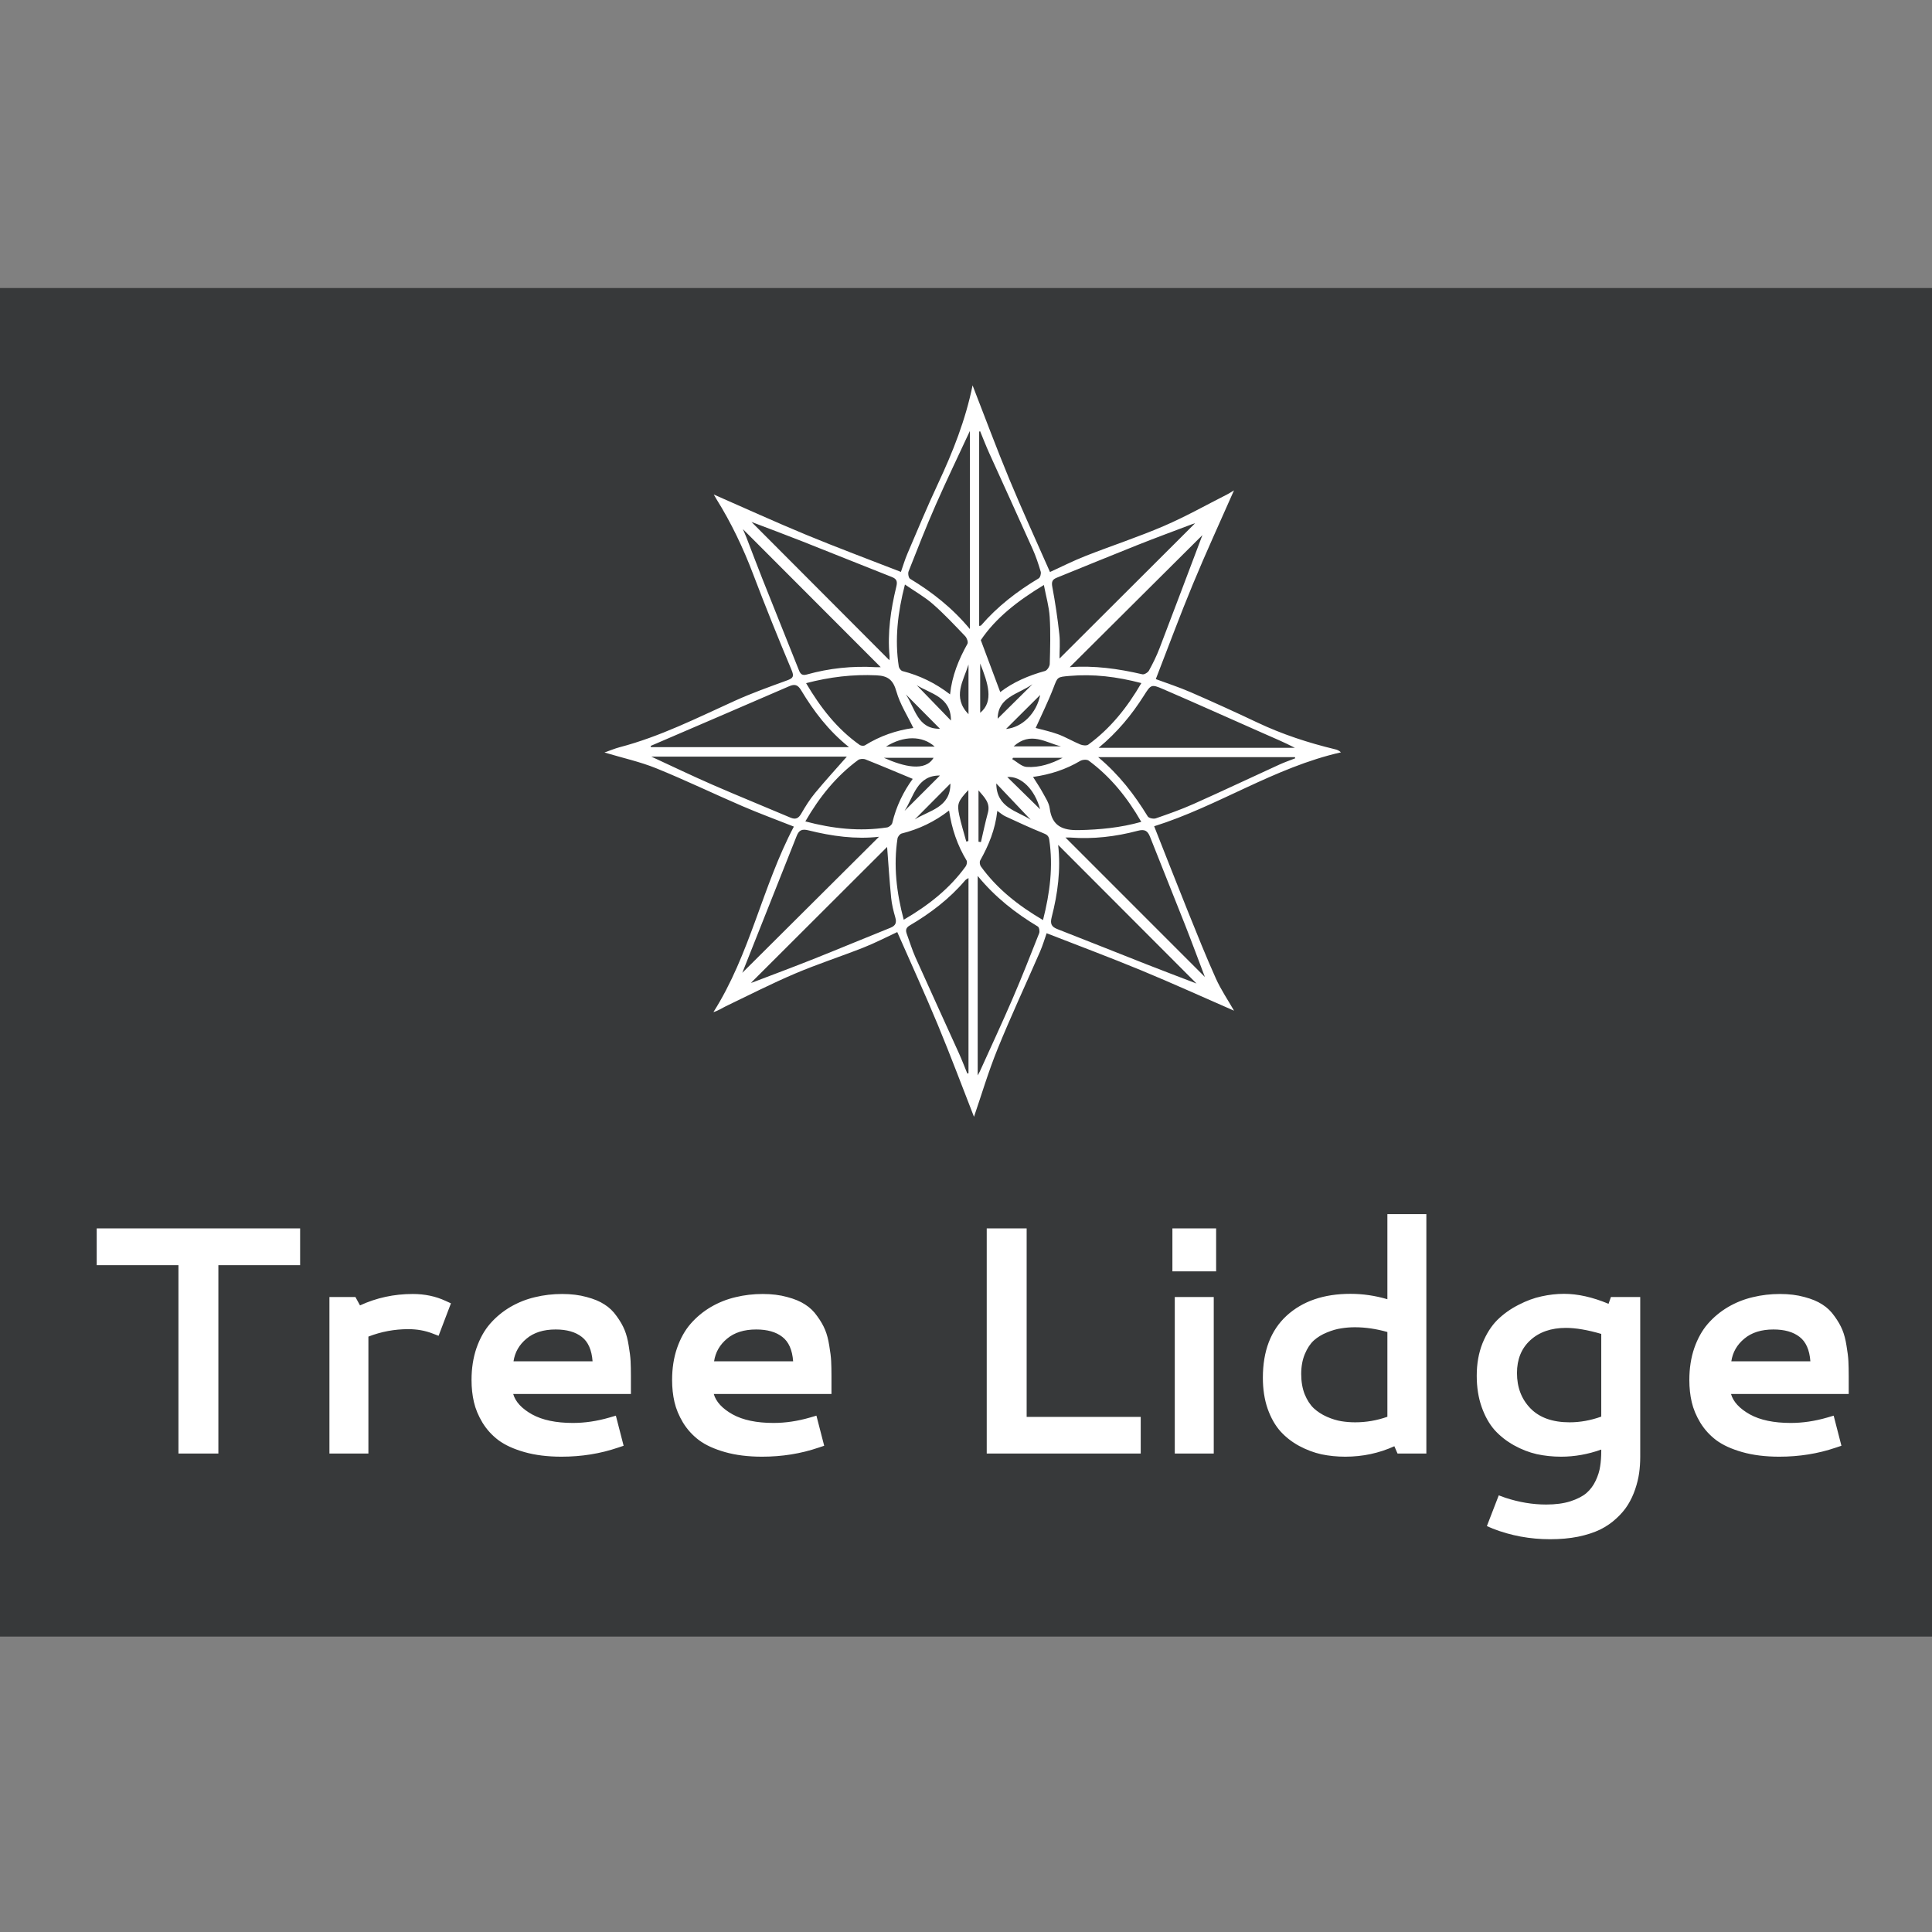 <svg version="1.1" xmlns="http://www.w3.org/2000/svg" viewBox="0 0 250 250"><rect x="0" y="0" width="250" height="250" fill="#808080" stroke="none"/><desc>Created with Snap</desc><defs></defs><g transform="matrix(0.041,0,0,0.041,10.771,188.085)"><rect x="-264.7" y="-3678.4" width="6143.9" height="4256.1" fill="#37393a" style=""></rect><g transform="matrix(26.292,0,0,26.292,1626.774,-3396.02)"><path fill-rule="evenodd" clip-rule="evenodd" d="M66.68,53.868c1.4,3.537,2.725,6.932,4.086,10.313  c1.075,2.664,2.14,5.335,3.317,7.953c0.608,1.353,1.456,2.597,2.186,3.875c-3.719-1.622-7.399-3.296-11.134-4.841  c-3.727-1.541-7.509-2.952-11.363-4.457c-0.231,0.653-0.464,1.451-0.792,2.206c-1.695,3.899-3.499,7.753-5.098,11.69  c-1.112,2.737-1.953,5.585-2.831,8.138c-1.369-3.497-2.786-7.293-4.337-11.031c-1.546-3.725-3.227-7.394-4.874-11.144  c-1.287,0.597-2.64,1.302-4.05,1.859c-2.73,1.078-5.532,1.981-8.231,3.131c-2.806,1.193-5.528,2.585-8.279,3.906  c-0.473,0.228-0.908,0.536-1.51,0.715c4.407-6.94,5.875-15.099,9.658-22.271c-2.127-0.841-4.172-1.592-6.17-2.453  c-3.463-1.49-6.863-3.134-10.356-4.549c-1.933-0.783-4-1.234-6.209-1.894c0.702-0.246,1.255-0.484,1.831-0.635  c4.845-1.269,9.289-3.518,13.818-5.57c2.042-0.926,4.164-1.682,6.273-2.451c0.735-0.268,0.863-0.471,0.531-1.262  c-1.599-3.806-3.143-7.637-4.608-11.496c-1.196-3.152-2.635-6.17-4.418-9.027c-0.109-0.175-0.208-0.358-0.307-0.528  c3.71,1.624,7.381,3.301,11.107,4.842c3.727,1.542,7.51,2.948,11.361,4.45c0.233-0.66,0.464-1.456,0.788-2.212  c1.201-2.807,2.372-5.628,3.667-8.391c1.771-3.78,3.301-7.634,4.146-11.79c1.488,3.816,2.881,7.578,4.417,11.28  c1.545,3.726,3.232,7.393,4.874,11.124c1.342-0.61,2.779-1.338,4.271-1.925c3.12-1.227,6.316-2.271,9.395-3.594  c2.606-1.12,5.092-2.523,7.627-3.807c0.259-0.131,0.5-0.297,0.797-0.475c-1.676,3.808-3.383,7.507-4.938,11.268  c-1.553,3.745-2.957,7.552-4.449,11.39c1.326,0.493,2.778,0.961,4.173,1.568c2.691,1.171,5.366,2.388,8.021,3.645  c2.996,1.419,6.123,2.44,9.338,3.214c0.22,0.053,0.437,0.129,0.695,0.363C81.117,46.799,74.32,51.48,66.68,53.868z M45.497,59.834  c0,8.084,0,15.904,0,23.944c0.161-0.299,0.218-0.394,0.265-0.494c1.306-2.891,2.649-5.766,3.906-8.678  c1.126-2.608,2.165-5.254,3.207-7.896c0.089-0.223,0.008-0.706-0.154-0.803C50.062,64.307,47.633,62.433,45.497,59.834z   M44.557,30.196c0-8.096,0-15.94,0-23.774c-1.378,2.972-2.794,5.904-4.103,8.883c-1.154,2.625-2.199,5.3-3.253,7.968  c-0.096,0.244-0.005,0.775,0.173,0.884C40.026,25.763,42.442,27.647,44.557,30.196z M29.79,45.509c-7.814,0-15.647,0-23.475,0  c2.474,1.142,4.899,2.308,7.363,3.383c3.097,1.35,6.229,2.618,9.34,3.939c0.622,0.265,0.968,0.095,1.3-0.482  c0.492-0.855,1.022-1.703,1.648-2.461C27.2,48.394,28.511,46.964,29.79,45.509z M45.673,29.822c0.122-0.028,0.196-0.022,0.225-0.056  c1.976-2.292,4.337-4.106,6.925-5.656c0.184-0.11,0.307-0.573,0.237-0.807c-0.271-0.916-0.573-1.831-0.963-2.702  c-1.721-3.85-3.482-7.682-5.216-11.525c-0.39-0.864-0.73-1.75-1.093-2.627C45.75,6.467,45.711,6.483,45.673,6.5  C45.673,14.268,45.673,22.036,45.673,29.822z M30.047,44.371c-2.481-1.987-4.236-4.32-5.75-6.836  c-0.395-0.656-0.759-0.764-1.432-0.472c-5.536,2.4-11.082,4.777-16.625,7.162c0.011,0.049,0.022,0.097,0.033,0.146  C14.125,44.371,21.976,44.371,30.047,44.371z M44.393,60.086c-0.149,0.1-0.301,0.162-0.395,0.271  c-1.885,2.221-4.168,3.955-6.662,5.422c-0.482,0.282-0.505,0.597-0.342,1.038c0.343,0.928,0.626,1.88,1.029,2.781  c1.726,3.854,3.49,7.69,5.229,11.539c0.359,0.796,0.668,1.612,1.001,2.42c0.046-0.013,0.093-0.025,0.14-0.038  C44.393,75.737,44.393,67.954,44.393,60.086z M17.239,71.463c5.36-5.335,10.899-10.849,16.41-16.332  c-2.802,0.322-5.66-0.069-8.47-0.772c-0.795-0.199-1.14-0.012-1.418,0.69C21.554,60.627,19.332,66.199,17.239,71.463z   M72.769,71.961c-0.806-2.12-1.566-4.192-2.376-6.245c-1.39-3.53-2.818-7.046-4.207-10.577c-0.292-0.739-0.645-0.946-1.479-0.726  c-2.644,0.7-5.343,1.019-8.087,0.811c-0.179-0.014-0.362-0.002-0.587-0.002C61.655,60.847,67.201,66.393,72.769,71.961z   M34.897,33.938c0.01-0.188,0.036-0.33,0.022-0.467c-0.271-2.839,0.144-5.616,0.808-8.359c0.151-0.625,0.063-0.928-0.539-1.165  c-3.62-1.426-7.226-2.888-10.845-4.316c-2.037-0.803-4.09-1.564-6.001-2.292C23.774,22.785,29.295,28.321,34.897,33.938z   M55.154,56.106c0.334,2.996-0.053,5.86-0.776,8.68c-0.193,0.758-0.053,1.143,0.68,1.427c3.568,1.39,7.121,2.82,10.686,4.221  c2.037,0.802,4.088,1.573,6.021,2.314C66.306,67.278,60.77,61.73,55.154,56.106z M34.623,56.352  c-5.374,5.363-10.887,10.869-16.347,16.319c-0.001,0.001,0.108-0.022,0.211-0.062c2.433-0.931,4.875-1.838,7.294-2.801  c3.086-1.229,6.15-2.511,9.233-3.749c0.628-0.253,0.777-0.609,0.591-1.251c-0.224-0.772-0.42-1.567-0.498-2.367  C34.902,60.339,34.768,58.228,34.623,56.352z M17.31,18.201c0.138,0.324,0.296,0.669,0.433,1.022  c0.637,1.645,1.253,3.298,1.905,4.938c1.457,3.666,2.933,7.324,4.393,10.988c0.18,0.451,0.397,0.657,0.94,0.504  c2.701-0.757,5.457-1.042,8.259-0.881c0.218,0.013,0.438,0.001,0.617,0.001C28.319,29.228,22.816,23.715,17.31,18.201z   M59.956,45.57c2.547,2.134,4.364,4.526,5.953,7.116c0.128,0.206,0.688,0.329,0.958,0.235c1.527-0.527,3.059-1.065,4.534-1.724  c3.448-1.539,6.862-3.154,10.296-4.725c0.625-0.286,1.278-0.511,1.919-0.763c-0.018-0.047-0.033-0.094-0.048-0.14  C75.788,45.57,68.009,45.57,59.956,45.57z M71.594,17.497c-0.073,0.022-0.21,0.056-0.342,0.106c-2.209,0.838-4.43,1.652-6.625,2.526  c-3.223,1.281-6.426,2.607-9.641,3.906c-0.527,0.213-0.647,0.486-0.533,1.095c0.355,1.879,0.633,3.775,0.844,5.676  c0.11,0.994,0.02,2.01,0.02,2.93C60.732,28.332,66.17,22.908,71.594,17.497z M60.013,44.453c8.028,0,15.793,0,23.56,0  c-1.256-0.656-2.54-1.191-3.813-1.752c-3.999-1.763-7.984-3.56-11.999-5.292c-1.429-0.617-1.469-0.555-2.322,0.793  C63.988,40.491,62.285,42.563,60.013,44.453z M72.471,18.921c-5.102,5.078-10.52,10.471-15.927,15.853  c2.898-0.22,5.82,0.175,8.717,0.854c0.226,0.053,0.668-0.213,0.795-0.448c0.476-0.865,0.916-1.757,1.268-2.677  C69.111,27.839,70.866,23.164,72.471,18.921z M36.618,65.091c2.959-1.723,5.496-3.721,7.439-6.408  c0.127-0.176,0.202-0.543,0.105-0.705c-1.101-1.826-1.781-3.801-2.101-5.999c-1.768,1.367-3.64,2.246-5.692,2.761  c-0.21,0.052-0.465,0.379-0.5,0.608C35.379,58.596,35.738,61.783,36.618,65.091z M53.337,65.13c0.838-3.293,1.23-6.44,0.749-9.664  c-0.077-0.509-0.365-0.625-0.793-0.799c-1.521-0.615-3.007-1.311-4.494-1.998c-0.303-0.142-0.56-0.377-0.948-0.646  c-0.249,2.25-1.038,4.141-2.054,5.953c-0.096,0.174-0.046,0.536,0.077,0.708C47.816,61.379,50.359,63.378,53.337,65.13z   M42.18,38.038c0.238-2.262,1.045-4.203,2.087-6.069c0.112-0.2-0.066-0.702-0.267-0.912c-1.262-1.318-2.51-2.66-3.88-3.858  c-0.988-0.865-2.159-1.522-3.357-2.348c-0.875,3.396-1.239,6.588-0.738,9.842c0.032,0.208,0.26,0.503,0.449,0.551  C38.525,35.767,40.394,36.666,42.18,38.038z M37.774,42.074c-0.724-1.508-1.605-2.871-2.028-4.364  c-0.39-1.375-0.974-1.894-2.402-1.96c-2.836-0.13-5.583,0.194-8.447,0.942c1.742,2.952,3.725,5.499,6.438,7.416  c0.152,0.107,0.482,0.136,0.63,0.044C33.771,43.031,35.73,42.348,37.774,42.074z M24.808,53.286c3.288,0.876,6.52,1.229,9.813,0.723  c0.236-0.036,0.572-0.311,0.623-0.53c0.468-2.009,1.364-3.811,2.455-5.297c-1.896-0.788-3.771-1.584-5.664-2.334  c-0.255-0.102-0.686-0.082-0.895,0.072C28.502,47.868,26.494,50.365,24.808,53.286z M52.14,47.949  c0.407,0.655,0.8,1.217,1.122,1.816c0.338,0.631,0.79,1.274,0.879,1.953c0.279,2.151,1.565,2.656,3.51,2.613  c2.515-0.055,4.98-0.284,7.482-0.99c-1.676-2.92-3.682-5.407-6.31-7.35c-0.221-0.163-0.758-0.122-1.021,0.035  C56.077,47.05,54.222,47.653,52.14,47.949z M48.204,37.764c1.545-1.195,3.395-1.988,5.376-2.536  c0.255-0.071,0.561-0.546,0.567-0.842c0.051-1.878,0.108-3.764-0.007-5.637c-0.078-1.249-0.44-2.479-0.699-3.84  c-3.121,1.885-5.785,3.954-7.571,6.618C46.688,33.713,47.434,35.708,48.204,37.764z M65.143,36.683  c-2.935-0.767-5.746-1.115-8.631-0.86c-1.491,0.132-1.412,0.11-1.926,1.444c-0.637,1.655-1.433,3.249-2.13,4.803  c0.808,0.221,1.774,0.417,2.692,0.757c0.917,0.34,1.771,0.854,2.678,1.229c0.278,0.115,0.742,0.165,0.95,0.012  C61.424,42.129,63.432,39.632,65.143,36.683z M44.377,49.521c-1.247,1.344-1.386,1.658-1.089,3.043  c0.227,1.059,0.556,2.094,0.839,3.14c0.083-0.02,0.167-0.038,0.25-0.058C44.377,53.663,44.377,51.678,44.377,49.521z M38.176,36.935  c1.307,1.349,2.716,2.805,4.11,4.245C42.309,38.333,39.818,37.963,38.176,36.935z M49.729,45.651  c-0.026,0.055-0.052,0.109-0.079,0.165c0.572,0.327,1.128,0.894,1.719,0.932c1.512,0.101,2.956-0.372,4.323-1.097  C53.706,45.651,51.717,45.651,49.729,45.651z M45.594,55.726c0.097,0.014,0.193,0.029,0.29,0.042  c0.276-1.174,0.52-2.357,0.836-3.521c0.316-1.167-0.391-1.825-1.126-2.683C45.594,51.746,45.594,53.734,45.594,55.726z   M51.861,53.09c-1.293-1.364-2.693-2.841-4.132-4.358C47.749,51.665,50.253,52.025,51.861,53.09z M40.967,42.165  c-1.344-1.354-2.719-2.742-4.095-4.128C37.992,39.708,38.274,42.218,40.967,42.165z M34.232,45.651c2.411,1.075,4.961,1.697,5.97,0  C38.251,45.651,36.328,45.651,34.232,45.651z M36.721,52.021c1.434-1.434,2.877-2.876,4.246-4.243  C38.203,47.753,37.842,50.272,36.721,52.021z M44.393,40.421c0-2.07,0-4.02,0-5.97C43.798,36.405,42.401,38.355,44.393,40.421z   M37.945,53.049c1.738-1.095,4.295-1.419,4.276-4.307C40.794,50.18,39.37,51.614,37.945,53.049z M47.894,40.955  c1.338-1.324,2.707-2.677,4.183-4.138C50.352,38.037,47.923,38.331,47.894,40.955z M40.335,44.309c-1.475-1.342-3.75-1.327-5.848,0  C36.449,44.309,38.351,44.309,40.335,44.309z M45.796,34.332c0,2.037,0,3.944,0,5.917C47.477,38.884,46.72,36.661,45.796,34.332z   M48.897,42.191c1.981-0.184,3.675-1.917,4.1-4.081C51.682,39.42,50.328,40.768,48.897,42.191z M52.989,51.827  c-0.635-2.361-2.267-4.017-3.943-3.868C50.4,49.286,51.765,50.626,52.989,51.827z M49.809,44.281c2.038,0,3.868,0,5.698,0  C53.673,43.835,51.847,42.429,49.809,44.281z" fill="#ffffff" style=""></path><desc>Created with Snap</desc><defs></defs></g><g><g transform="matrix(0.5,0,0,-0.5,0,0)"><path d="M85 1189L85 1421L1369 1421L1369 1189L853 1189L853 0L601 0L601 1189L85 1189ZM1718 988L1747 935Q1903 1007 2080 1007Q2193 1007 2286 964L2321 948L2243 743L2204 758Q2134 785 2052 785Q1921 785 1800 738L1800 0L1554 0L1554 988L1718 988ZM3023 1007Q3109 1007 3177 988Q3246 970 3290 941Q3335 913 3367 867Q3400 822 3417 780Q3434 739 3443 681Q3453 623 3455 583Q3457 543 3457 488L3457 376L2714 376Q2735 302 2833 247Q2931 193 3091 193Q3204 193 3321 227L3362 239L3411 49L3375 37Q3208 -20 3019 -20Q2887 -20 2785 9Q2683 38 2621 84Q2560 130 2520 195Q2481 260 2466 325Q2451 390 2451 464Q2451 574 2482 665Q2514 757 2568 819Q2623 882 2696 925Q2770 968 2852 987Q2934 1007 3023 1007ZM2982 783Q2867 783 2798 725Q2729 668 2716 582L3215 582Q3207 690 3147 736Q3087 783 2982 783ZM4289 1007Q4375 1007 4443 988Q4512 970 4556 941Q4601 913 4633 867Q4666 822 4683 780Q4700 739 4709 681Q4719 623 4721 583Q4723 543 4723 488L4723 376L3980 376Q4001 302 4099 247Q4197 193 4357 193Q4470 193 4587 227L4628 239L4677 49L4641 37Q4474 -20 4285 -20Q4153 -20 4051 9Q3949 38 3887 84Q3826 130 3786 195Q3747 260 3732 325Q3717 390 3717 464Q3717 574 3748 665Q3780 757 3834 819Q3889 882 3962 925Q4036 968 4118 987Q4200 1007 4289 1007ZM4248 783Q4133 783 4064 725Q3995 668 3982 582L4481 582Q4473 690 4413 736Q4353 783 4248 783ZM5703 0L5703 1421L5955 1421L5955 231L6675 231L6675 0L5703 0ZM6875 1150L6875 1421L7151 1421L7151 1150L6875 1150ZM6890 0L6890 988L7136 988L7136 0L6890 0ZM7446 478Q7446 732 7596 870Q7747 1008 7999 1008Q8116 1008 8232 974L8232 1511L8478 1511L8478 0L8296 0L8276 46Q8131 -20 7966 -20Q7888 -20 7816 -5Q7744 11 7675 48Q7607 85 7557 140Q7507 196 7476 283Q7446 370 7446 478ZM8029 197Q8133 197 8232 232L8232 767Q8126 797 8027 797Q7982 797 7940 790Q7898 784 7850 764Q7803 745 7768 714Q7734 683 7711 628Q7688 573 7688 502Q7688 430 7710 374Q7733 318 7768 285Q7803 253 7850 232Q7898 211 7941 204Q7984 197 8029 197ZM9347 1008Q9477 1008 9628 945L9643 988L9828 988L9828 -21Q9828 -74 9821 -124Q9814 -173 9796 -226Q9778 -279 9750 -324Q9722 -369 9677 -410Q9633 -451 9575 -480Q9517 -508 9436 -525Q9356 -541 9259 -541Q9069 -541 8897 -474L8860 -458L8935 -264L8976 -279Q9107 -322 9234 -322Q9322 -322 9386 -302Q9451 -281 9488 -250Q9525 -218 9547 -171Q9569 -124 9575 -81Q9582 -37 9582 16L9582 25Q9456 -20 9329 -20Q9249 -20 9175 -4Q9101 13 9031 52Q8961 91 8909 148Q8858 206 8827 294Q8796 382 8796 491Q8796 604 8832 695Q8869 786 8926 843Q8984 900 9059 938Q9134 977 9205 992Q9277 1008 9347 1008ZM9359 793Q9219 793 9134 715Q9050 638 9050 508Q9050 372 9136 284Q9222 197 9382 197Q9482 197 9582 233L9582 755Q9452 793 9359 793ZM10710 1007Q10796 1007 10864 988Q10933 970 10977 941Q11022 913 11054 867Q11087 822 11104 780Q11121 739 11130 681Q11140 623 11142 583Q11144 543 11144 488L11144 376L10401 376Q10422 302 10520 247Q10618 193 10778 193Q10891 193 11008 227L11049 239L11098 49L11062 37Q10895 -20 10706 -20Q10574 -20 10472 9Q10370 38 10308 84Q10247 130 10207 195Q10168 260 10153 325Q10138 390 10138 464Q10138 574 10169 665Q10201 757 10255 819Q10310 882 10383 925Q10457 968 10539 987Q10621 1007 10710 1007ZM10669 783Q10554 783 10485 725Q10416 668 10403 582L10902 582Q10894 690 10834 736Q10774 783 10669 783Z" fill="#ffffff" style=""></path></g></g></g></svg>
